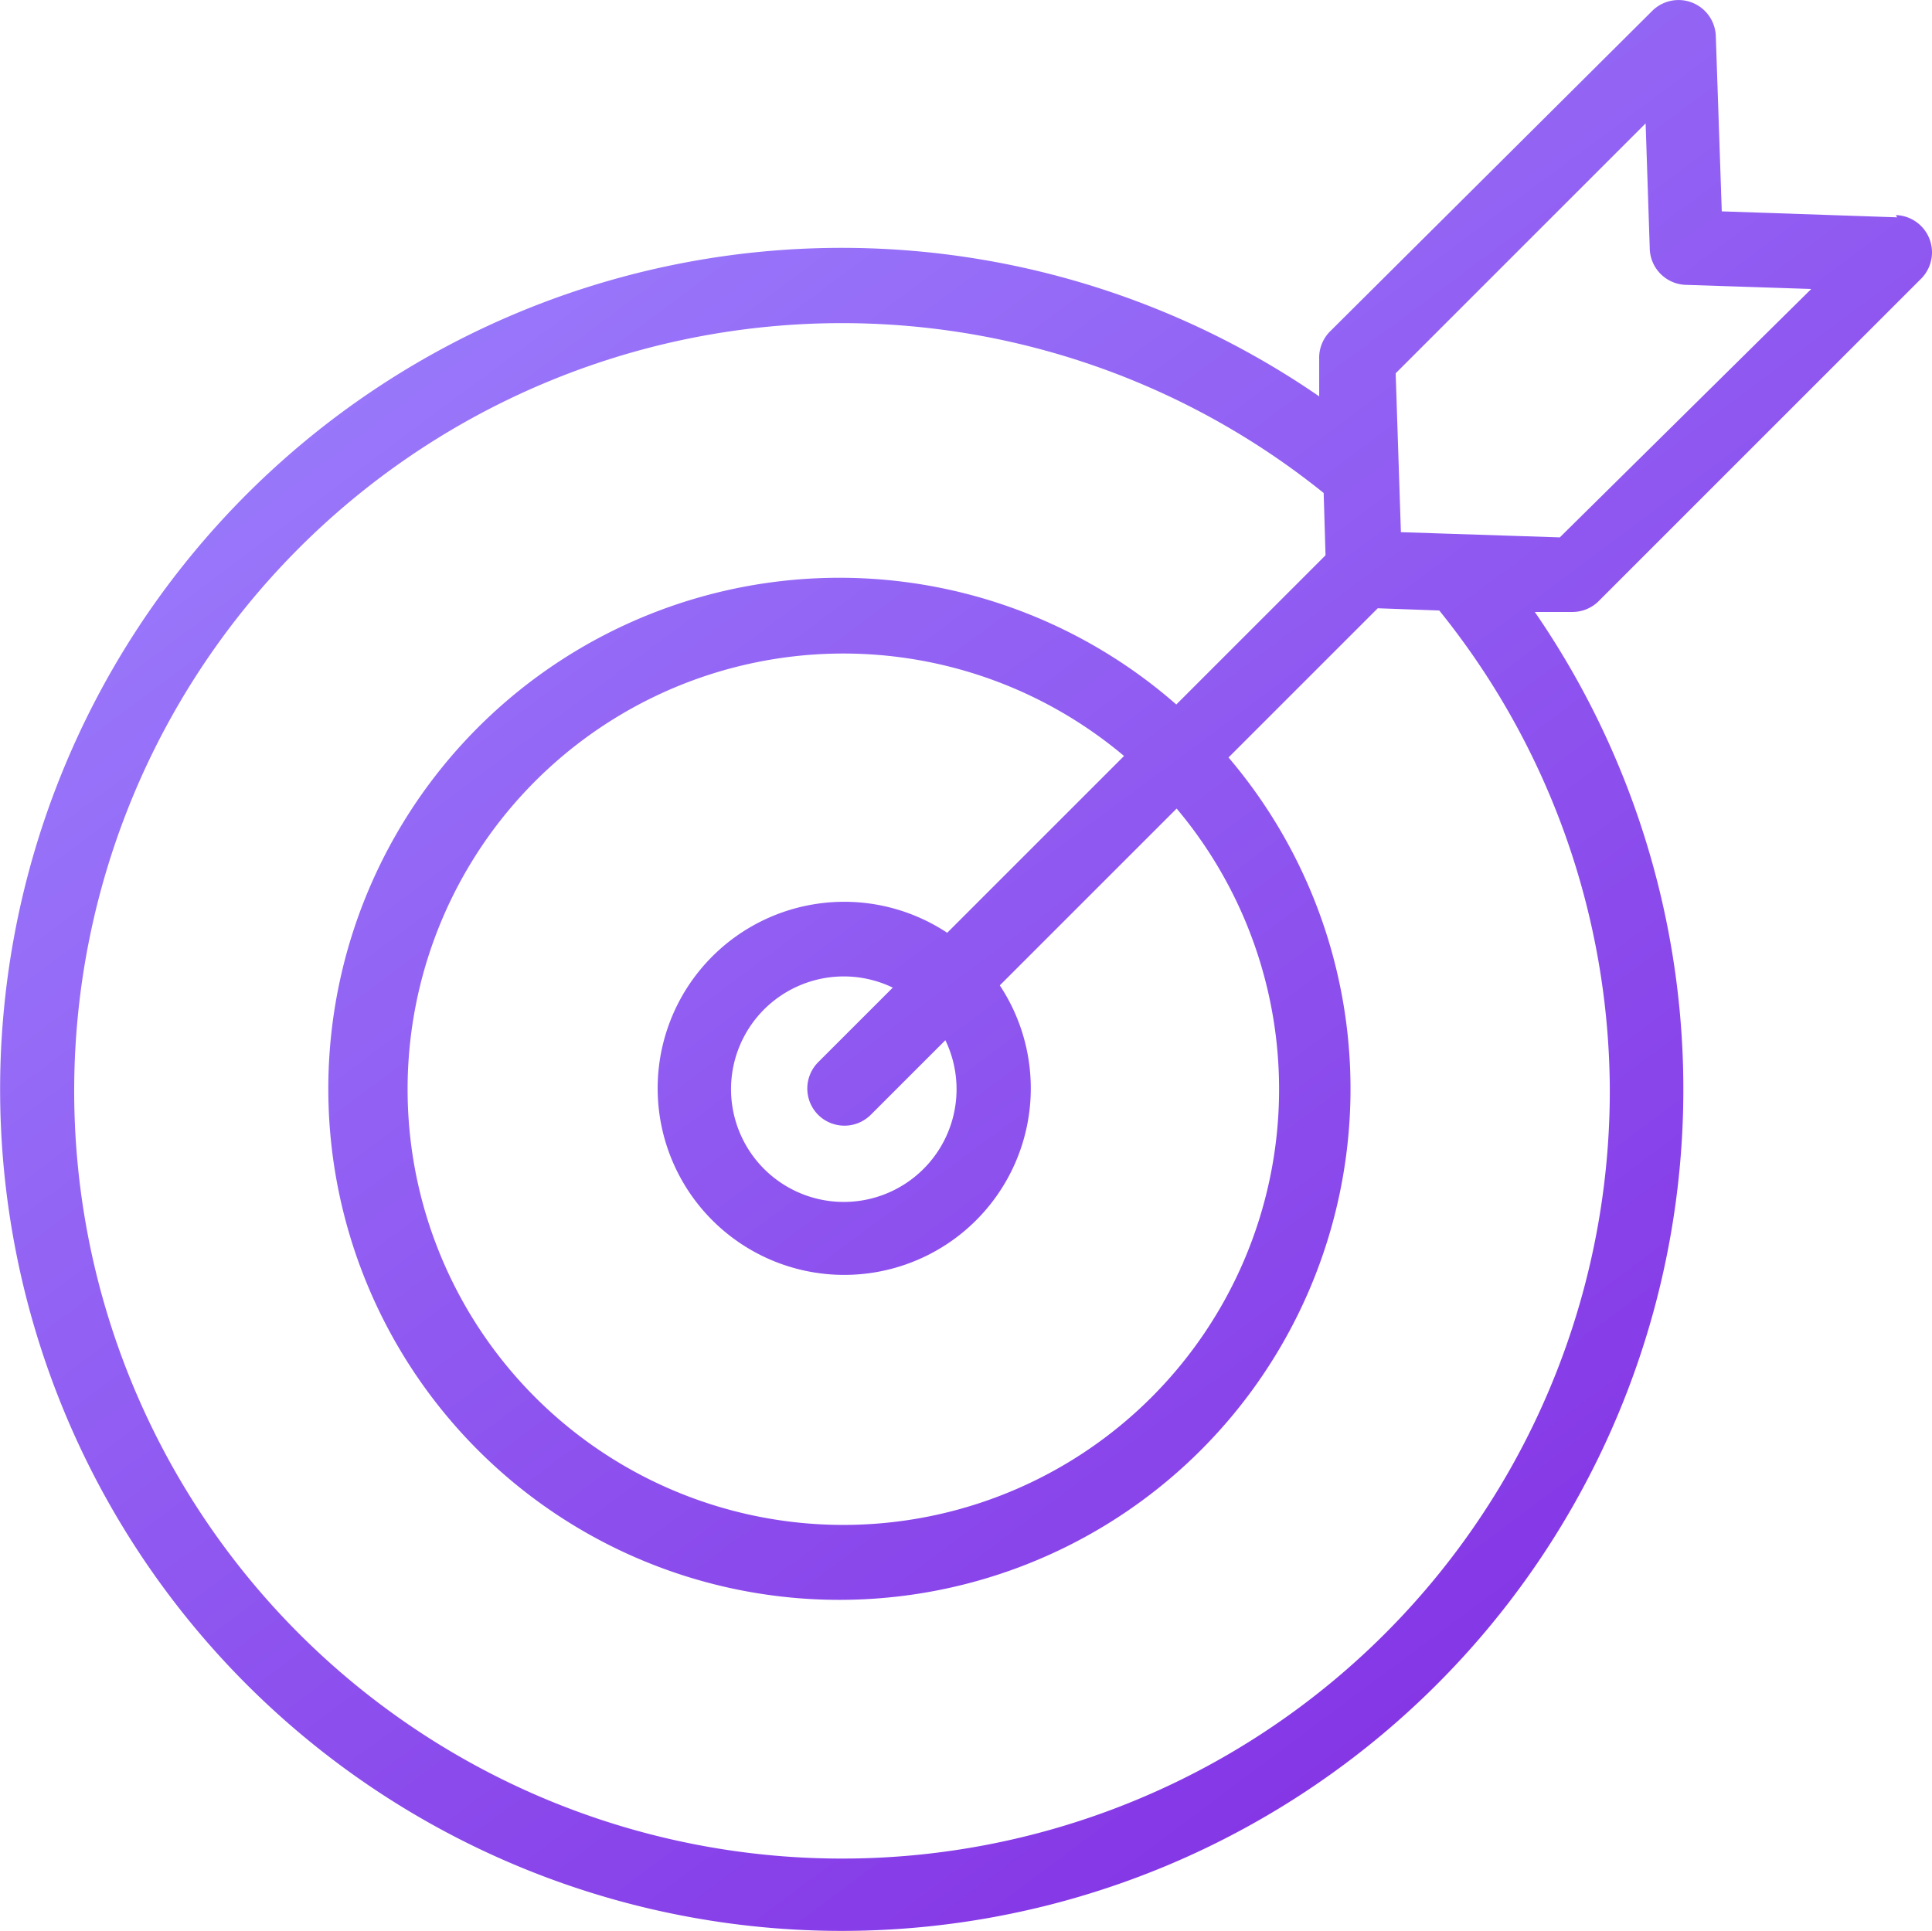 <svg xmlns="http://www.w3.org/2000/svg" xmlns:xlink="http://www.w3.org/1999/xlink" width="188.467" height="188.394" viewBox="0 0 188.467 188.394"><defs><linearGradient id="a" x1="0.063" y1="0.06" x2="1.141" y2="1.506" gradientUnits="objectBoundingBox"><stop offset="0" stop-color="#9d85ff"></stop><stop offset="1" stop-color="#7400d4"></stop></linearGradient></defs><g transform="translate(0 -0.081)"><g transform="translate(0 0.08)"><path d="M155.945,58.732l31.443-31.443a3.639,3.639,0,0,0-2.438-6.223l.109.218-17.1-.582-.582-17.1a3.639,3.639,0,0,0-6.223-2.438L129.742,32.42a3.639,3.639,0,0,0-1.055,2.693v3.639a82.1,82.1,0,1,0,21.035,21.035h3.639A3.641,3.641,0,0,0,155.945,58.732Zm1.092,47.675a74.9,74.9,0,1,1-27.913-58.229l.182,6.078L114.748,68.813a49.858,49.858,0,1,0,5.095,5.168L134.4,59.424l6,.218A74.827,74.827,0,0,1,157.037,106.407Zm-77.226,2.438a3.639,3.639,0,0,0,5.131,0l7.279-7.279a11,11,0,1,1-5.131-5.131l-7.279,7.279A3.639,3.639,0,0,0,79.811,108.845ZM92.4,91.085a18.2,18.2,0,1,0,5.131,5.131l17.25-17.25a42.507,42.507,0,1,1-5.131-5.131ZM136.657,52l-.509-15.5,24.383-24.383.4,12.119a3.639,3.639,0,0,0,3.639,3.639l12.119.4L152.16,52.509Z" transform="translate(0 -0.08)" fill="url(#a)"></path></g></g></svg>